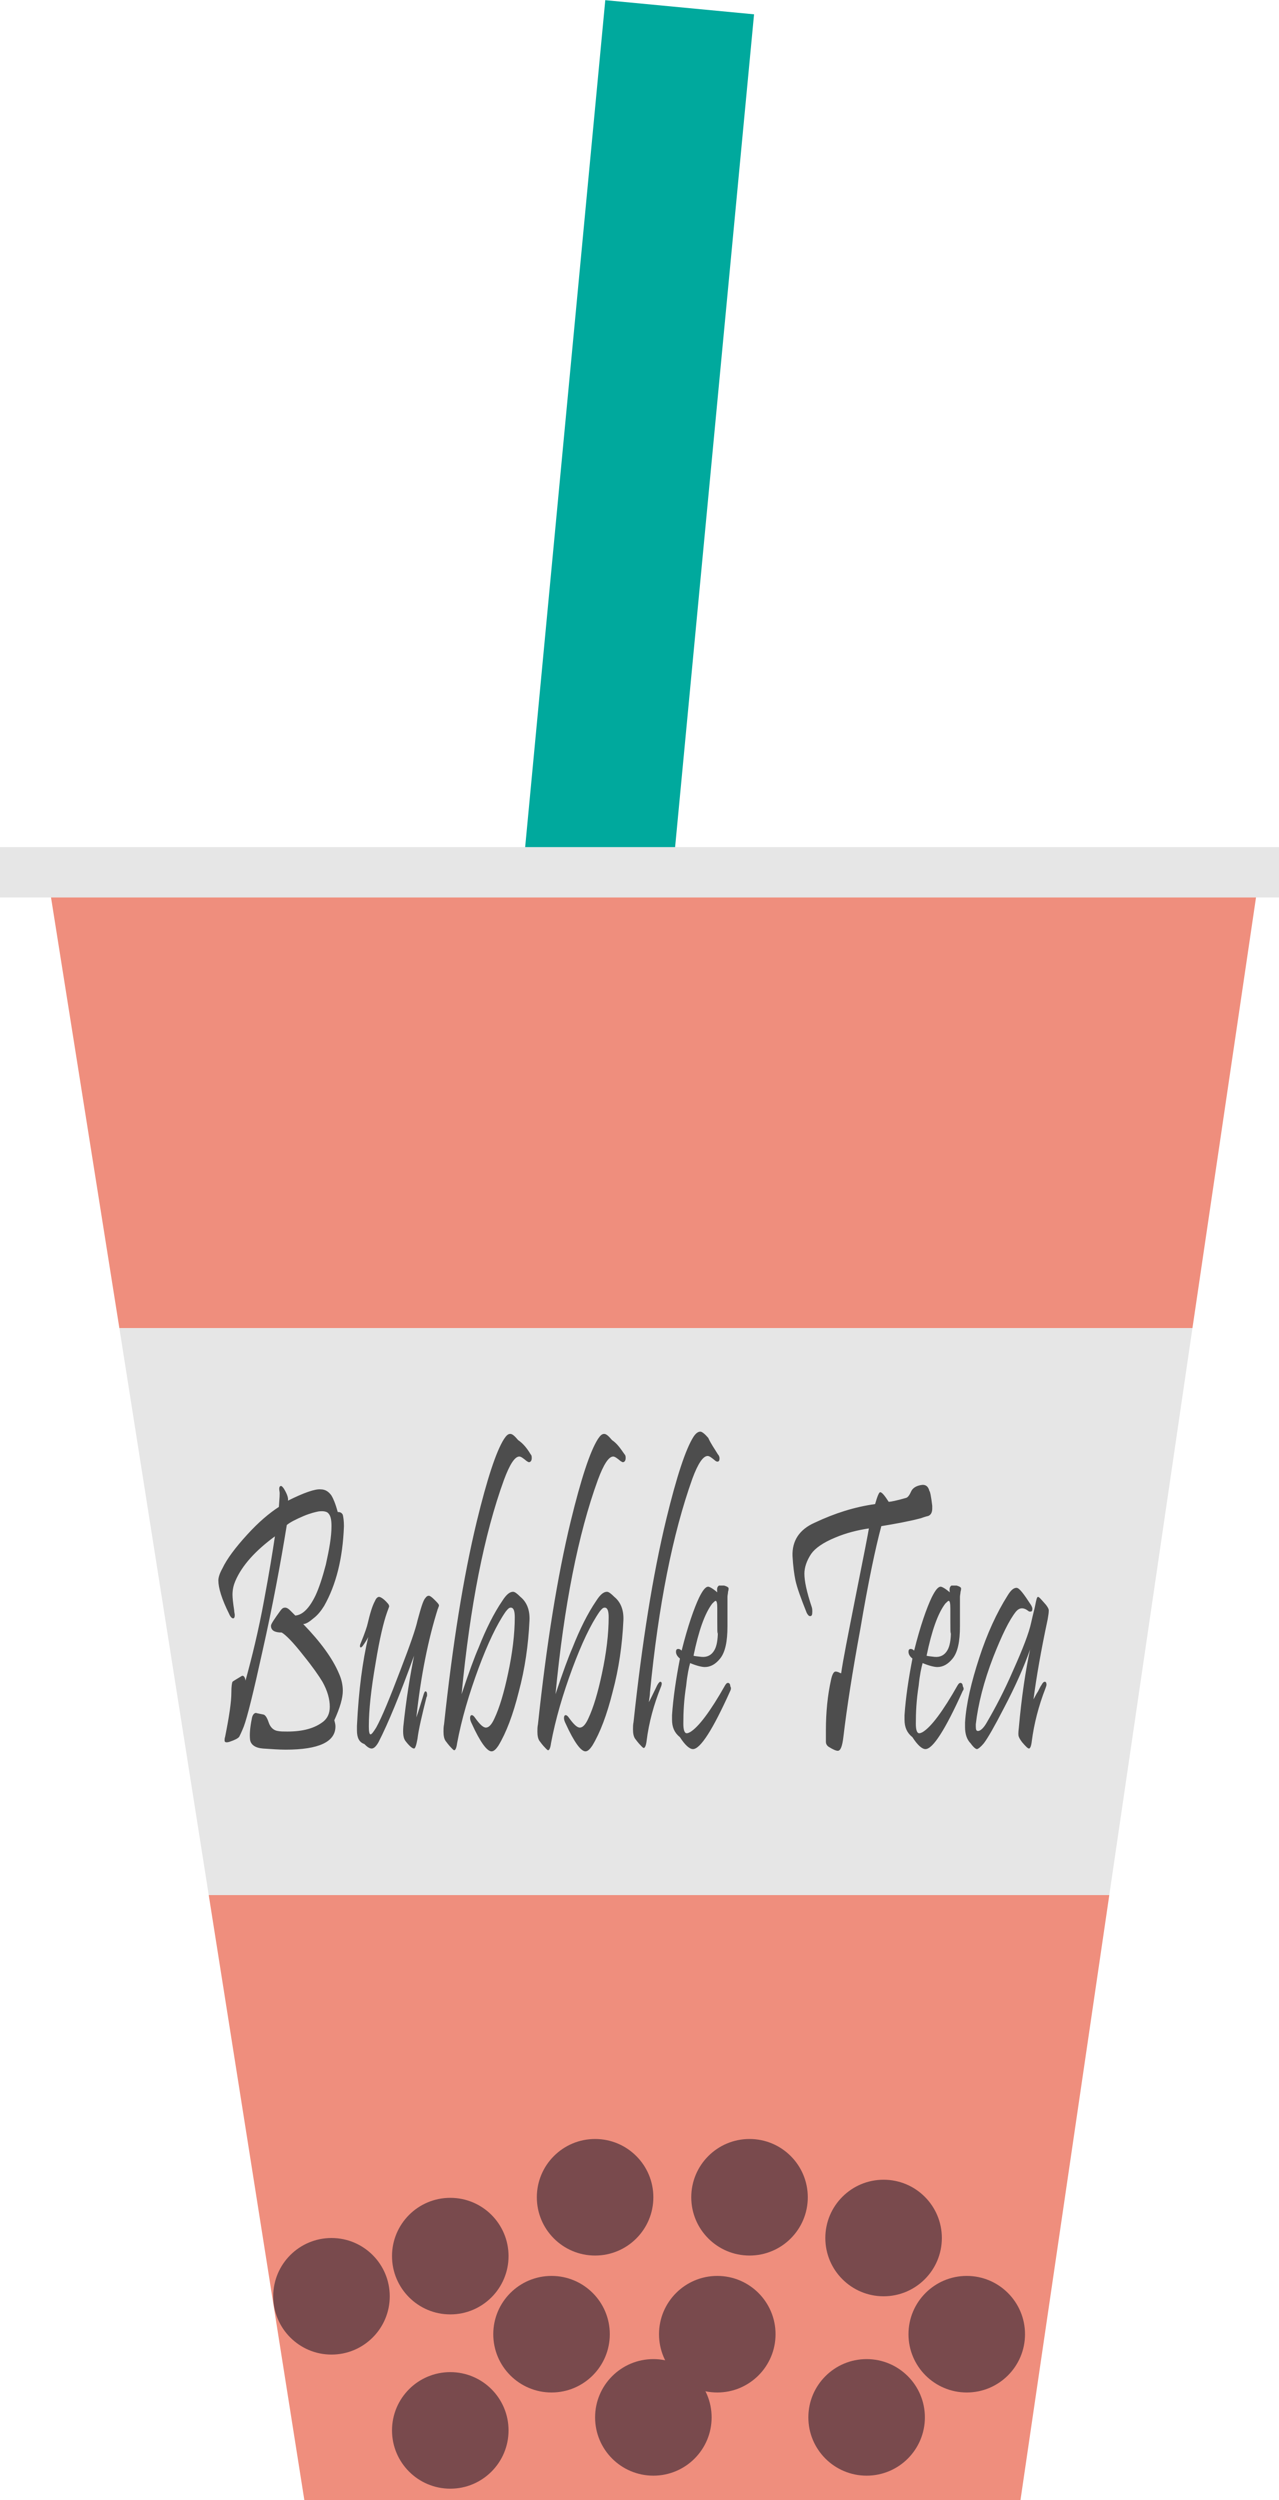 <svg id="Layer_1" xmlns="http://www.w3.org/2000/svg" viewBox="0 0 226.1 441.8">
  <style>
    .st0{fill:#00A99D;} .st1{fill:#EF8E7D;} .st2{fill:#E6E6E6;} .st3{fill:#794A4D;} .st4{fill:#4D4D4D;}
  </style>
  <path id="straw" class="st0" d="M92.2 156.43L107 .03l26.3 2.5-14.83 156.4z"/>
  <g id="cup">
    <path class="st1" d="M53.8 441.8h126.6l15.7-106.9H36.9zm168.9-287.7l-214.3.6 12.7 80h189.7z"/>
    <path class="st2" d="M21.1 234.7l15.8 100.2h159.2l14.7-100.2z"/>
  </g>
  <path id="lid" class="st2" d="M0 149.7h226.1v8.9H0z"/>
  <g id="boba">
    <circle class="st3" cx="79.6" cy="398.7" r="10.3"/>
    <circle class="st3" cx="97.5" cy="412.5" r="10.3"/>
    <circle class="st3" cx="105.2" cy="388.3" r="10.3"/>
    <circle class="st3" cx="126.8" cy="412.5" r="10.3"/>
    <circle class="st3" cx="132.5" cy="388.3" r="10.3"/>
    <circle class="st3" cx="153.2" cy="427.2" r="10.3"/>
    <circle class="st3" cx="58.6" cy="405.8" r="10.3"/>
    <circle class="st3" cx="156.2" cy="395.5" r="10.3"/>
    <circle class="st3" cx="79.6" cy="429.5" r="10.3"/>
    <circle class="st3" cx="115.5" cy="427.2" r="10.3"/>
    <circle class="st3" cx="170.9" cy="412.5" r="10.3"/>
  </g>
  <path class="st4" d="M60.8 269.7c-.2 5.7-1.4 10.4-3.5 14.1-.5.8-1.1 1.6-1.9 2.2-.7.6-1.3 1-1.8 1 3.1 3.2 5.2 6.1 6.3 8.7.5 1.1.7 2.1.7 3.1 0 1.3-.5 3-1.5 5.2.1.4.2.7.2 1.1 0 2.7-2.9 4.1-8.8 4.1-1.2 0-2.5-.1-4-.2-1.4-.1-2.2-.7-2.3-1.6-.1-.9 0-2.1.3-3.6.1-.7.4-1.1.8-1.1-.2 0 .3.1 1.3.3.3.1.6.5.9 1.4s.9 1.4 1.6 1.5c.5.1 1 .1 1.7.1 2.8 0 4.9-.6 6.4-1.8.7-.6 1.1-1.4 1.1-2.6 0-1.3-.4-2.8-1.3-4.4-.6-1-1.7-2.6-3.4-4.7-1.8-2.3-3.1-3.6-3.8-4-1.3 0-1.9-.4-1.9-1.2 0-.3.6-1.2 1.7-2.7.3-.4.5-.5.8-.5s.6.2.9.5l.9.9c1.3-.1 2.5-1.3 3.6-3.6.6-1.3 1.2-3.1 1.8-5.4.6-2.7 1-4.9 1-6.8 0-1.3-.2-2-.7-2.4-.3-.2-.8-.3-1.6-.2-.5.1-1.4.3-2.6.8-1.4.6-2.4 1.1-3 1.6-1.1 6.8-2.5 14.3-4.3 22.3-1.6 7.3-2.7 11.7-3.3 13.3-.4 1-.7 1.6-.8 1.8-.2.3-.8.6-1.7.9-.6.2-.9.1-.9-.2 0-.2 0-.4.1-.7.7-3.5 1.1-6.1 1.1-7.8 0-1.1.1-1.7.2-1.9.1-.1.6-.4 1.6-1 .3-.2.6.1.7.8 1.1-4 2.3-8.8 3.3-14.3.9-4.8 1.5-8.5 1.9-11.2-3.4 2.5-5.8 5.1-7 7.9-.3.7-.5 1.5-.5 2.4 0 .6.1 1.5.3 2.8 0 .3.1.6.1.8 0 .4-.1.6-.3.6-.2 0-.5-.3-.7-.8-1.3-2.6-1.9-4.6-1.9-5.9 0-.5.2-1.2.7-2.1.8-1.7 2.3-3.7 4.4-6 2-2.2 3.9-3.8 5.6-4.9.1-1.5.2-2.4.1-2.8-.1-.6 0-.9.3-.9.1 0 .3.2.5.5.6 1 .8 1.7.7 2.1 2.8-1.4 4.8-2.1 5.8-2 .8 0 1.4.4 1.9 1.1.3.5.7 1.4 1.1 2.9.4 0 .7.1.9.5.1.4.2 1.1.2 2zm16.6 14.6c-1.7 5.4-3 11.8-3.8 19.2.4-1.1.8-2.5 1.3-4.1.1-.3.2-.5.3-.5.2 0 .3.2.3.6 0 .1 0 .3-.1.4-.8 3.2-1.4 5.7-1.6 7.4-.2 1.1-.4 1.7-.6 1.7-.3 0-.8-.4-1.5-1.3-.4-.5-.5-1.3-.4-2.6.5-4.8 1.2-9 1.9-12.5-2.5 6.9-4.6 12-6.3 15.3-.4.7-.8 1.1-1.2 1.1-.4 0-.8-.3-1.3-.8-.9-.3-1.3-1.1-1.3-2.4v-.8c.3-6.3 1-11.5 2-15.7-.2.4-.5.9-1 1.6-.2.2-.3.3-.4.2-.1-.1-.1-.4.1-.8.7-1.7 1.1-2.9 1.2-3.4.4-1.7.8-3.1 1.3-4 .2-.5.5-.7.7-.7.3 0 .9.4 1.5 1.1.2.2.3.4.3.6l-.4 1.1c-.6 1.7-1.3 4.6-2 8.9-.8 4.6-1.2 8.3-1.2 11.2 0 .9.1 1.4.3 1.4.2 0 .5-.4 1-1.2 1-1.8 2.4-5.2 4.3-10.2 1.7-4.4 2.7-7.3 3-8.7.6-2.2 1-3.6 1.4-4 .2-.3.4-.4.6-.4s.5.2 1 .7.8.8.8 1c0 .1 0 .2-.1.3 0 0 0 .2-.1.3zM93.8 257c.2.2.2.4.2.7 0 .4-.2.7-.5.7-.1 0-.2-.1-.4-.2-.6-.5-1-.8-1.3-.8-.8 0-1.7 1.4-2.7 4.1-3.5 9.6-6 22.3-7.5 37.9 1.3-3.9 2.3-6.6 3-8.2 1.3-3.3 2.7-6.1 4.2-8.3.7-1.1 1.3-1.6 1.9-1.6.3 0 .7.3 1.3.9 1.1.9 1.7 2.3 1.6 4.2-.2 4.3-.8 8.5-1.9 12.6-1 4-2.2 7.2-3.6 9.5-.4.6-.8 1-1.2 1-.8 0-2-1.6-3.5-4.9-.2-.4-.3-.7-.3-1s.1-.5.3-.5.4.2.6.5c.8 1.1 1.4 1.7 1.9 1.7s1-.5 1.5-1.6c.9-1.9 1.7-4.6 2.4-7.9.8-3.7 1.2-7.1 1.2-10 0-1.1-.2-1.7-.7-1.7-.3 0-.5.2-.9.7-1.6 2.3-3.2 5.7-4.8 10-1.7 4.6-3 9-3.8 13.3-.1.8-.3 1.2-.5 1.2-.1 0-.2-.1-.4-.3-.7-.7-1-1.2-1.1-1.3-.3-.4-.4-1-.4-1.7 0-.4 0-.8.1-1.3 1.5-14 3.4-26 5.8-35.9 1.8-7.4 3.4-12.3 4.8-14.5.4-.6.7-.9 1.1-.9s.8.4 1.4 1.1c.9.6 1.6 1.5 2.2 2.5zm16.6 0c.2.2.2.4.2.7 0 .4-.2.7-.5.7-.1 0-.2-.1-.4-.2-.6-.5-1-.8-1.3-.8-.8 0-1.7 1.4-2.7 4.1-3.5 9.6-6 22.3-7.5 37.9 1.3-3.9 2.3-6.6 3-8.2 1.3-3.3 2.7-6.1 4.2-8.3.7-1.1 1.3-1.6 1.9-1.6.3 0 .7.3 1.3.9 1.1.9 1.7 2.3 1.6 4.2-.2 4.3-.8 8.5-1.9 12.6-1 4-2.2 7.2-3.6 9.5-.4.6-.8 1-1.2 1-.8 0-2-1.6-3.5-4.9-.2-.4-.3-.7-.3-1s.1-.5.3-.5.4.2.6.5c.8 1.1 1.4 1.7 1.9 1.7s1-.5 1.5-1.6c.9-1.9 1.7-4.6 2.4-7.9.8-3.7 1.2-7.1 1.2-10 0-1.1-.2-1.7-.7-1.7-.3 0-.5.2-.9.7-1.6 2.3-3.2 5.7-4.8 10-1.7 4.6-3 9-3.8 13.3-.1.8-.3 1.2-.5 1.2-.1 0-.2-.1-.4-.3-.7-.7-1-1.2-1.1-1.3-.3-.4-.4-1-.4-1.7 0-.4 0-.8.1-1.3 1.5-14 3.4-26 5.8-35.9 1.8-7.4 3.4-12.3 4.8-14.5.4-.6.7-.9 1.1-.9s.8.4 1.4 1.1c.9.6 1.5 1.5 2.2 2.5zm16.5 0c.2.2.3.5.3.7 0 .4-.1.6-.4.6-.1 0-.3-.1-.4-.2-.6-.5-1-.8-1.3-.8-.8 0-1.7 1.3-2.7 4-3.5 9.8-6 22.4-7.5 37.8 0 .4-.1 1-.2 1.7.3-.5.7-1.4 1.3-2.6.3-.7.6-1 .7-1 .3 0 .4.3.1 1-1.2 3-2.1 6.2-2.5 9.5-.1.8-.3 1.2-.5 1.2-.1 0-.2-.1-.4-.3-.7-.7-1-1.2-1.1-1.3-.3-.4-.4-1-.4-1.7 0-.4 0-.8.1-1.3 1.5-14 3.4-26 5.8-35.9 1.8-7.4 3.4-12.3 4.8-14.5.4-.6.8-.9 1.2-.9.3 0 .8.4 1.4 1.1.5 1.1 1.1 1.9 1.7 2.9zm2.2 41.8c-3.1 6.9-5.3 10.3-6.6 10.3-.6 0-1.4-.7-2.3-2.1-1-.8-1.4-1.8-1.4-3.1v-.8c.2-3 .7-6.4 1.4-10-.5-.4-.7-.8-.7-1.2 0-.3.1-.5.4-.5.2 0 .4.1.6.3 1.1-4.4 2.2-7.5 3.1-9.4.6-1.2 1.1-1.9 1.6-1.9.2 0 .8.3 1.6 1-.1-.7 0-1 .3-1.2h.9s.8.2.8.5c0 .1 0 .3-.1.6 0 .3-.1.6-.1.9v5.2c0 2.7-.4 4.6-1.3 5.7-.8 1-1.7 1.5-2.7 1.5-.5 0-1.4-.2-2.6-.7-.2.7-.5 2-.7 4-.4 2.5-.5 4.7-.5 6.7 0 1.1.2 1.7.6 1.7.2 0 .4-.1.6-.2 1.5-.9 3.6-3.7 6.2-8.3.2-.3.3-.4.5-.4s.4.2.4.6c.2.3.1.6 0 .8zm-2.3-14.6c0-.9-.1-1.3-.3-1.3-.1 0-.3.2-.6.5-1.3 1.7-2.4 4.8-3.3 9.2.3.1.7.1 1.4.2 1 .1 1.8-.3 2.3-1.2.4-.7.6-1.8.6-3.3-.1 1.1-.1-.2-.1-4.1zm38-18.1v.5c0 .6-.2 1.1-.7 1.3 0 0-.5.1-1.3.4-2.3.6-4.6 1-7 1.4-1 3.7-2.3 9.8-3.7 18.1-1.4 7.6-2.4 14-3 19.1-.2 1.7-.5 2.5-1 2.5-.3 0-.8-.2-1.6-.7-.3-.2-.5-.5-.5-.9v-2c0-3.2.3-6.2.9-8.9.2-1 .5-1.5.8-1.5.1 0 .2 0 .5.1.2.1.4.2.5.2.3-2.2 1.2-6.7 2.5-13.3 1.5-7.5 2.3-11.6 2.4-12.3-2 .3-4 .8-5.9 1.6-2.2.9-3.6 1.9-4.3 2.9-.8 1.2-1.2 2.4-1.2 3.5 0 1.3.4 3.2 1.3 5.9.1.3.1.6.1.8 0 .6-.1.8-.4.8-.2 0-.4-.2-.6-.6-1-2.5-1.7-4.4-2-5.8-.2-1-.4-2.4-.5-4.2-.1-2.7 1.2-4.7 3.9-5.9 3.6-1.7 7.1-2.8 10.7-3.3.4-1.4.7-2.1.9-2.1.3 0 .8.6 1.5 1.7.3 0 1.4-.2 3.1-.7.3-.1.6-.5.9-1.2.3-.6 1-1 2-1.1.6 0 1 .3 1.2 1.1.1 0 .3.9.5 2.6zm5.4 32.7c-3.1 6.9-5.3 10.3-6.6 10.3-.6 0-1.4-.7-2.3-2.1-1-.8-1.4-1.8-1.4-3.1v-.8c.2-3 .7-6.4 1.4-10-.5-.4-.7-.8-.7-1.2 0-.3.1-.5.4-.5.2 0 .4.1.6.3 1.1-4.4 2.2-7.5 3.1-9.4.6-1.2 1.1-1.9 1.6-1.9.2 0 .8.3 1.6 1-.1-.7 0-1 .3-1.2h.9s.8.2.8.5c0 .1 0 .3-.1.6 0 .3-.1.6-.1.9v5.2c0 2.7-.4 4.6-1.3 5.7-.8 1-1.7 1.5-2.7 1.5-.5 0-1.4-.2-2.6-.7-.2.7-.5 2-.7 4-.4 2.5-.5 4.7-.5 6.7 0 1.1.2 1.7.6 1.7.2 0 .4-.1.6-.2 1.5-.9 3.6-3.7 6.2-8.3.2-.3.3-.4.5-.4s.4.2.4.6c.2.3.2.6 0 .8zm-2.2-14.6c0-.9-.1-1.3-.3-1.3-.1 0-.3.2-.6.5-1.3 1.7-2.4 4.8-3.3 9.2.3.1.7.1 1.4.2 1 .1 1.8-.3 2.3-1.2.4-.7.6-1.8.6-3.3-.1 1.1-.1-.2-.1-4.1zm17.2 2c-1.2 5.6-2 10.3-2.5 14.1.2-.3.4-.8.8-1.4.3-.6.5-1 .6-1.1.2-.4.4-.6.6-.6s.3.2.3.5c0 .2-.1.4-.2.7-1.2 3.1-2 6.2-2.4 9.3-.1.9-.3 1.3-.5 1.3s-.6-.4-1.2-1.1c-.3-.4-.5-.7-.6-1-.1-.2-.1-.7 0-1.5.5-5.6 1.2-10.2 2-13.9-1.1 3.1-2.6 6.5-4.6 10.3-1.7 3.3-2.9 5.4-3.6 6.3-.5.6-1 1-1.2 1s-.6-.3-1.1-1c-.7-.7-1-1.7-1-2.9v-.8c.2-3.3 1.1-7.1 2.5-11.4s3.1-8 5-11c.6-1 1.1-1.4 1.6-1.4s1.3 1.1 2.6 3.1c.1.2.2.4.2.6 0 .4-.1.5-.4.5-.1 0-.2 0-.3-.1-.9-.7-1.6-.6-2.2.1-1.2 1.5-2.5 4.2-4 8-1.7 4.4-2.7 8.4-3.1 11.9v.4c0 .6.1.8.4.8.4 0 1-.5 1.6-1.6 1.4-2.4 3-5.4 4.6-9.1 1.7-3.8 2.8-6.6 3.2-8.5.3-1.4.6-2.4.7-3 .2-1 .3-1.5.5-1.5s.6.5 1.4 1.4c.3.4.5.7.5 1 0 .5-.1 1-.2 1.6z" id="bubble_tea"/>
</svg>
